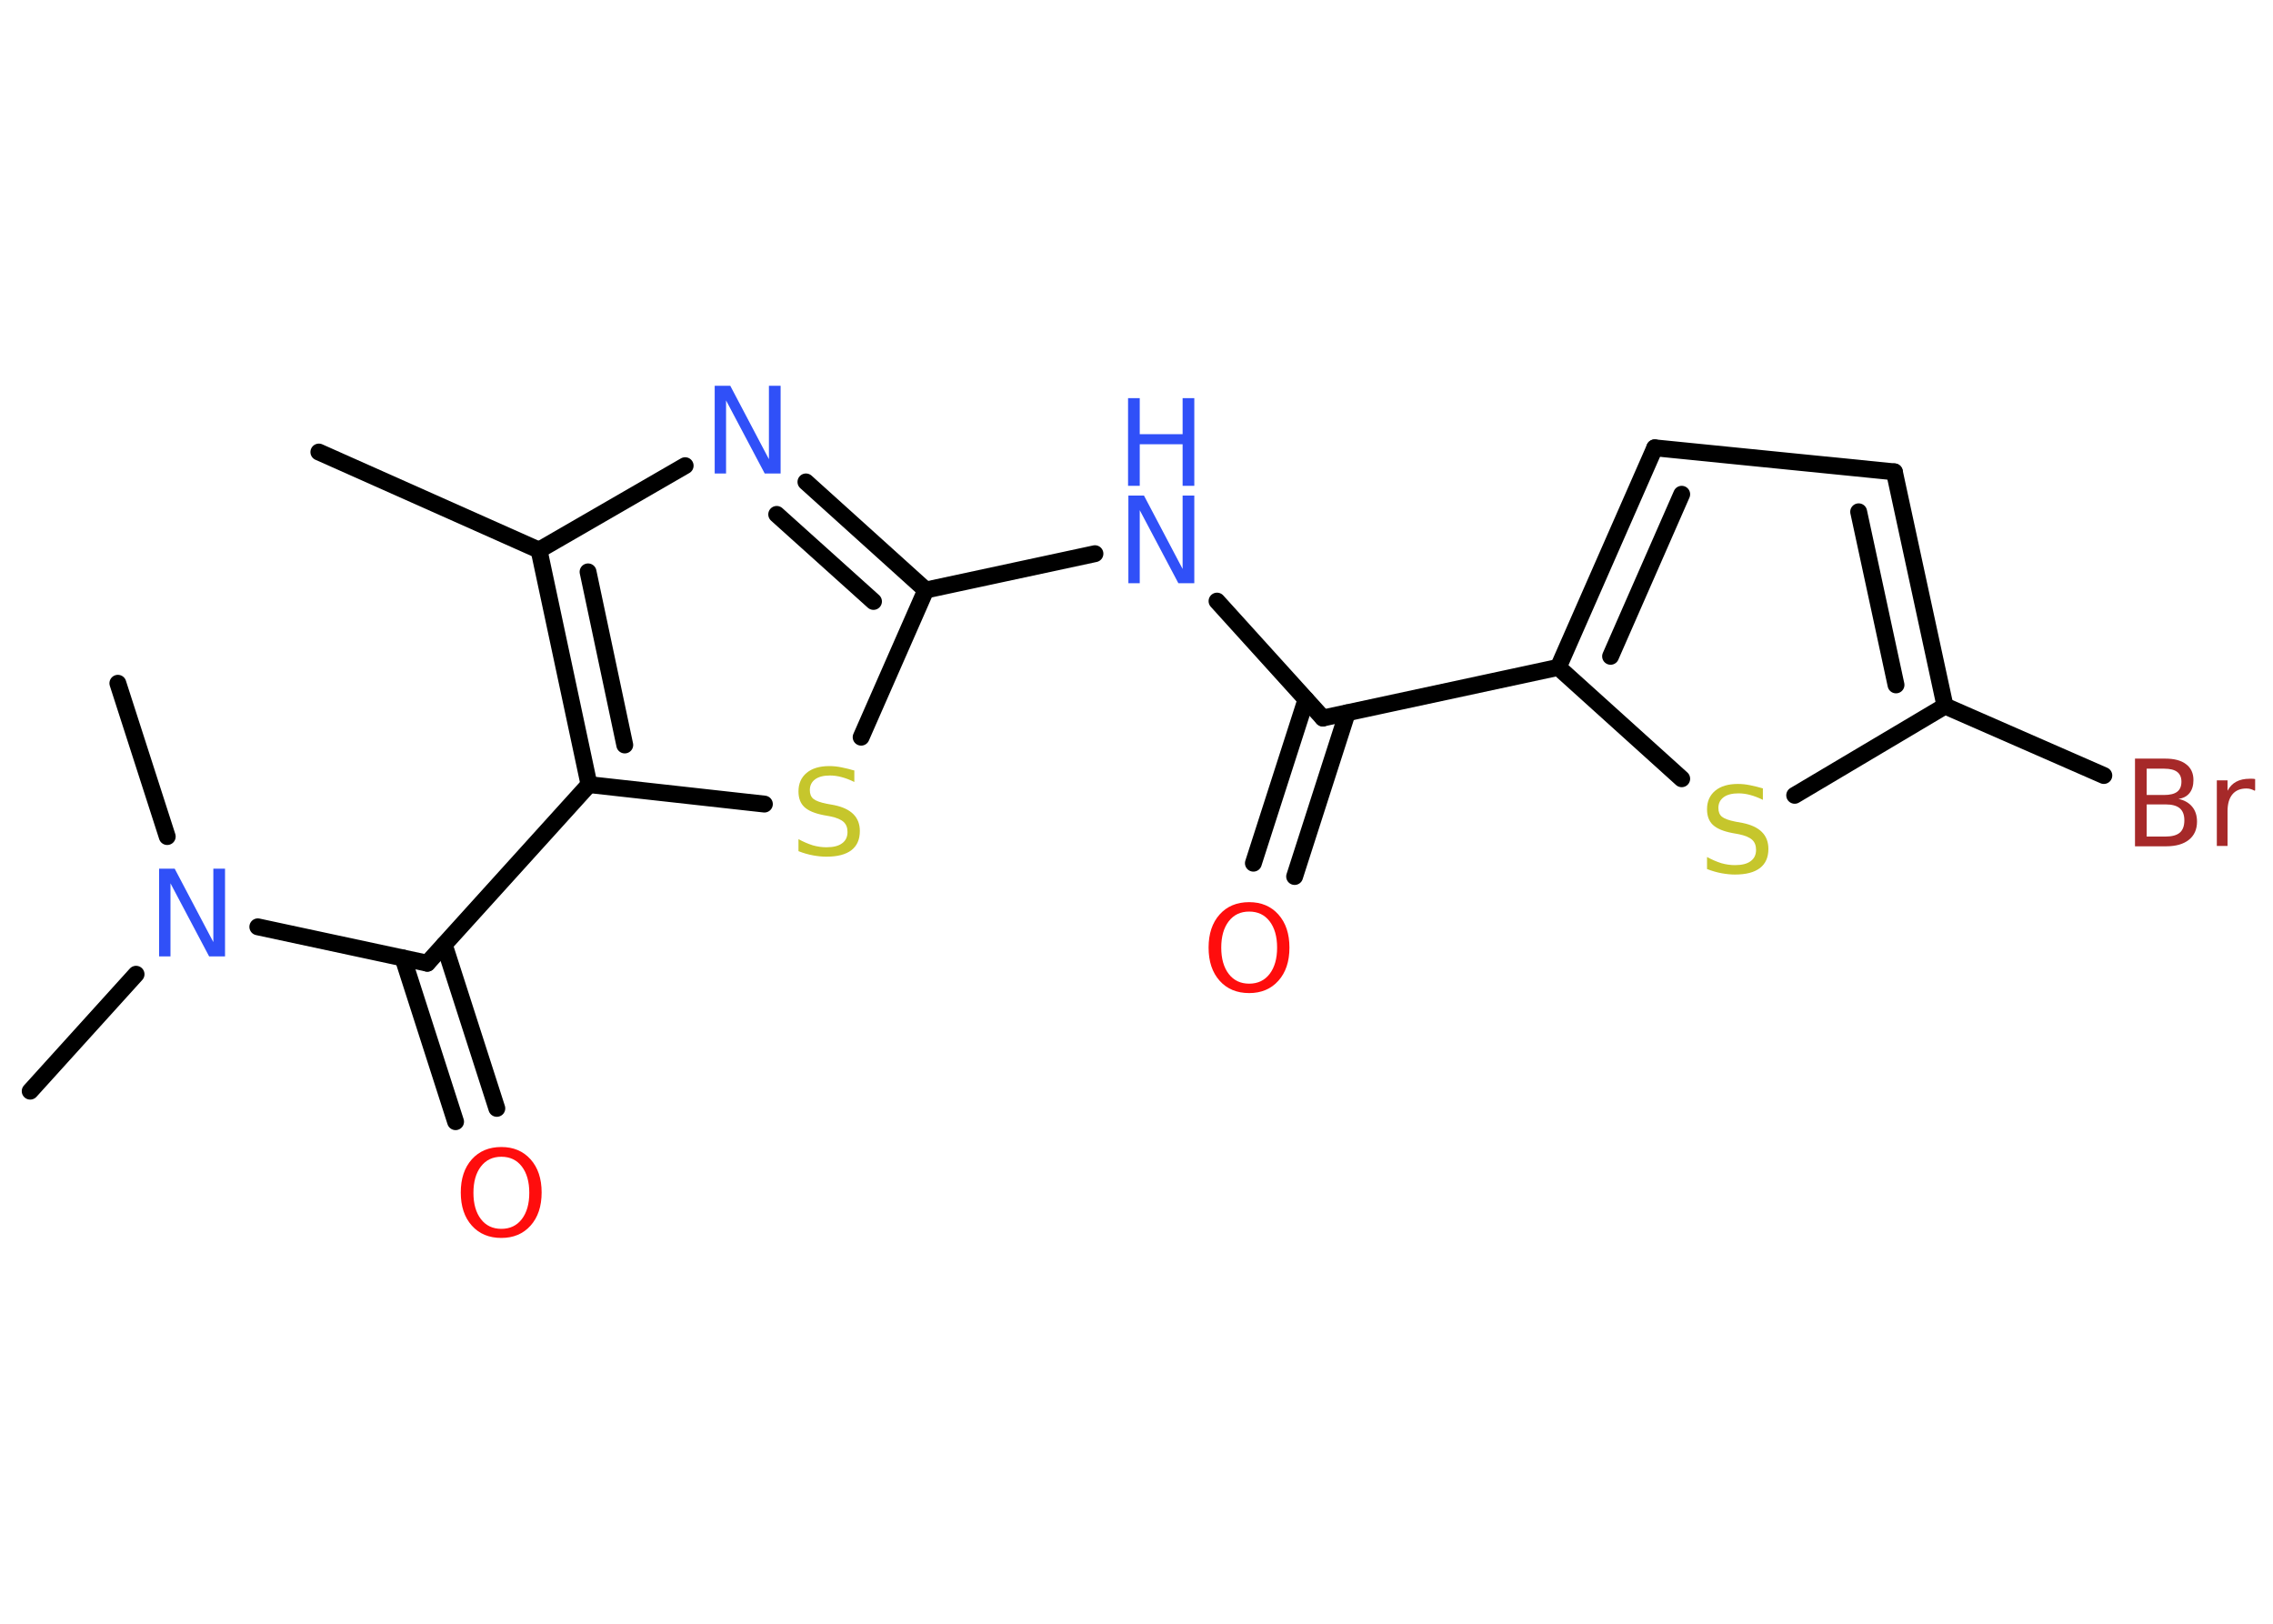 <?xml version='1.0' encoding='UTF-8'?>
<!DOCTYPE svg PUBLIC "-//W3C//DTD SVG 1.1//EN" "http://www.w3.org/Graphics/SVG/1.1/DTD/svg11.dtd">
<svg version='1.2' xmlns='http://www.w3.org/2000/svg' xmlns:xlink='http://www.w3.org/1999/xlink' width='70.0mm' height='50.0mm' viewBox='0 0 70.0 50.0'>
  <desc>Generated by the Chemistry Development Kit (http://github.com/cdk)</desc>
  <g stroke-linecap='round' stroke-linejoin='round' stroke='#000000' stroke-width='.52' fill='#3050F8'>
    <rect x='.0' y='.0' width='70.0' height='50.0' fill='#FFFFFF' stroke='none'/>
    <g id='mol1' class='mol'>
      <line id='mol1bnd1' class='bond' x1='9.82' y1='13.92' x2='16.6' y2='16.94'/>
      <line id='mol1bnd2' class='bond' x1='16.6' y1='16.94' x2='21.1' y2='14.34'/>
      <g id='mol1bnd3' class='bond'>
        <line x1='28.51' y1='18.17' x2='24.82' y2='14.84'/>
        <line x1='26.9' y1='18.52' x2='23.92' y2='15.84'/>
      </g>
      <line id='mol1bnd4' class='bond' x1='28.51' y1='18.17' x2='33.72' y2='17.05'/>
      <line id='mol1bnd5' class='bond' x1='37.48' y1='18.51' x2='40.74' y2='22.11'/>
      <g id='mol1bnd6' class='bond'>
        <line x1='41.49' y1='21.95' x2='39.87' y2='26.99'/>
        <line x1='40.22' y1='21.54' x2='38.6' y2='26.58'/>
      </g>
      <line id='mol1bnd7' class='bond' x1='40.74' y1='22.11' x2='47.99' y2='20.55'/>
      <g id='mol1bnd8' class='bond'>
        <line x1='50.96' y1='13.79' x2='47.99' y2='20.55'/>
        <line x1='51.79' y1='15.22' x2='49.6' y2='20.21'/>
      </g>
      <line id='mol1bnd9' class='bond' x1='50.96' y1='13.79' x2='58.34' y2='14.53'/>
      <g id='mol1bnd10' class='bond'>
        <line x1='59.9' y1='21.74' x2='58.34' y2='14.53'/>
        <line x1='58.39' y1='21.09' x2='57.24' y2='15.76'/>
      </g>
      <line id='mol1bnd11' class='bond' x1='59.9' y1='21.74' x2='64.79' y2='23.88'/>
      <line id='mol1bnd12' class='bond' x1='59.9' y1='21.74' x2='55.27' y2='24.49'/>
      <line id='mol1bnd13' class='bond' x1='47.99' y1='20.55' x2='51.79' y2='23.98'/>
      <line id='mol1bnd14' class='bond' x1='28.51' y1='18.17' x2='26.52' y2='22.7'/>
      <line id='mol1bnd15' class='bond' x1='23.54' y1='24.76' x2='18.14' y2='24.16'/>
      <g id='mol1bnd16' class='bond'>
        <line x1='16.6' y1='16.94' x2='18.14' y2='24.16'/>
        <line x1='18.11' y1='17.61' x2='19.24' y2='22.94'/>
      </g>
      <line id='mol1bnd17' class='bond' x1='18.14' y1='24.16' x2='13.16' y2='29.66'/>
      <g id='mol1bnd18' class='bond'>
        <line x1='13.68' y1='29.09' x2='15.3' y2='34.13'/>
        <line x1='12.41' y1='29.5' x2='14.03' y2='34.54'/>
      </g>
      <line id='mol1bnd19' class='bond' x1='13.16' y1='29.66' x2='7.94' y2='28.54'/>
      <line id='mol1bnd20' class='bond' x1='4.19' y1='30.0' x2='.93' y2='33.6'/>
      <line id='mol1bnd21' class='bond' x1='5.15' y1='25.76' x2='3.63' y2='21.04'/>
      <path id='mol1atm3' class='atom' d='M22.0 11.88h.49l1.19 2.26v-2.26h.36v2.7h-.49l-1.19 -2.25v2.25h-.35v-2.7z' stroke='none'/>
      <g id='mol1atm5' class='atom'>
        <path d='M34.74 15.26h.49l1.19 2.26v-2.26h.36v2.7h-.49l-1.19 -2.25v2.25h-.35v-2.7z' stroke='none'/>
        <path d='M34.74 12.26h.36v1.11h1.32v-1.11h.36v2.7h-.36v-1.28h-1.32v1.28h-.36v-2.7z' stroke='none'/>
      </g>
      <path id='mol1atm7' class='atom' d='M38.47 28.07q-.4 .0 -.63 .3q-.23 .3 -.23 .81q.0 .51 .23 .81q.23 .3 .63 .3q.4 .0 .63 -.3q.23 -.3 .23 -.81q.0 -.51 -.23 -.81q-.23 -.3 -.63 -.3zM38.47 27.78q.56 .0 .9 .38q.34 .38 .34 1.02q.0 .64 -.34 1.02q-.34 .38 -.9 .38q-.57 .0 -.91 -.38q-.34 -.38 -.34 -1.02q.0 -.64 .34 -1.02q.34 -.38 .91 -.38z' stroke='none' fill='#FF0D0D'/>
      <path id='mol1atm12' class='atom' d='M66.11 24.77v.99h.58q.3 .0 .44 -.12q.14 -.12 .14 -.38q.0 -.25 -.14 -.37q-.14 -.12 -.44 -.12h-.58zM66.11 23.67v.81h.54q.27 .0 .4 -.1q.13 -.1 .13 -.31q.0 -.2 -.13 -.3q-.13 -.1 -.4 -.1h-.54zM65.75 23.36h.93q.42 .0 .64 .17q.23 .17 .23 .49q.0 .25 -.12 .4q-.12 .15 -.34 .18q.27 .06 .42 .24q.15 .18 .15 .46q.0 .36 -.25 .56q-.25 .2 -.7 .2h-.96v-2.7zM69.44 24.35q-.06 -.03 -.12 -.05q-.06 -.02 -.14 -.02q-.28 .0 -.43 .18q-.15 .18 -.15 .52v1.07h-.33v-2.02h.33v.32q.1 -.19 .27 -.28q.17 -.09 .41 -.09q.04 .0 .08 .0q.04 .0 .09 .01v.34z' stroke='none' fill='#A62929'/>
      <path id='mol1atm13' class='atom' d='M54.29 24.27v.36q-.2 -.1 -.39 -.15q-.18 -.05 -.36 -.05q-.3 .0 -.46 .12q-.16 .12 -.16 .33q.0 .18 .11 .27q.11 .09 .41 .15l.22 .04q.4 .08 .6 .28q.2 .2 .2 .52q.0 .39 -.26 .59q-.26 .2 -.77 .2q-.19 .0 -.41 -.04q-.22 -.04 -.45 -.13v-.37q.22 .12 .44 .19q.21 .06 .42 .06q.32 .0 .48 -.12q.17 -.12 .17 -.35q.0 -.2 -.12 -.31q-.12 -.11 -.4 -.17l-.22 -.04q-.41 -.08 -.59 -.25q-.18 -.17 -.18 -.48q.0 -.36 .25 -.57q.25 -.21 .7 -.21q.19 .0 .38 .04q.2 .04 .4 .1z' stroke='none' fill='#C6C62C'/>
      <path id='mol1atm14' class='atom' d='M26.31 23.72v.36q-.2 -.1 -.39 -.15q-.18 -.05 -.36 -.05q-.3 .0 -.46 .12q-.16 .12 -.16 .33q.0 .18 .11 .27q.11 .09 .41 .15l.22 .04q.4 .08 .6 .28q.2 .2 .2 .52q.0 .39 -.26 .59q-.26 .2 -.77 .2q-.19 .0 -.41 -.04q-.22 -.04 -.45 -.13v-.37q.22 .12 .44 .19q.21 .06 .42 .06q.32 .0 .48 -.12q.17 -.12 .17 -.35q.0 -.2 -.12 -.31q-.12 -.11 -.4 -.17l-.22 -.04q-.41 -.08 -.59 -.25q-.18 -.17 -.18 -.48q.0 -.36 .25 -.57q.25 -.21 .7 -.21q.19 .0 .38 .04q.2 .04 .4 .1z' stroke='none' fill='#C6C62C'/>
      <path id='mol1atm17' class='atom' d='M15.44 35.62q-.4 .0 -.63 .3q-.23 .3 -.23 .81q.0 .51 .23 .81q.23 .3 .63 .3q.4 .0 .63 -.3q.23 -.3 .23 -.81q.0 -.51 -.23 -.81q-.23 -.3 -.63 -.3zM15.44 35.32q.56 .0 .9 .38q.34 .38 .34 1.02q.0 .64 -.34 1.02q-.34 .38 -.9 .38q-.57 .0 -.91 -.38q-.34 -.38 -.34 -1.02q.0 -.64 .34 -1.02q.34 -.38 .91 -.38z' stroke='none' fill='#FF0D0D'/>
      <path id='mol1atm18' class='atom' d='M4.89 26.75h.49l1.19 2.26v-2.26h.36v2.7h-.49l-1.19 -2.25v2.25h-.35v-2.7z' stroke='none'/>
    </g>
  </g>
</svg>

